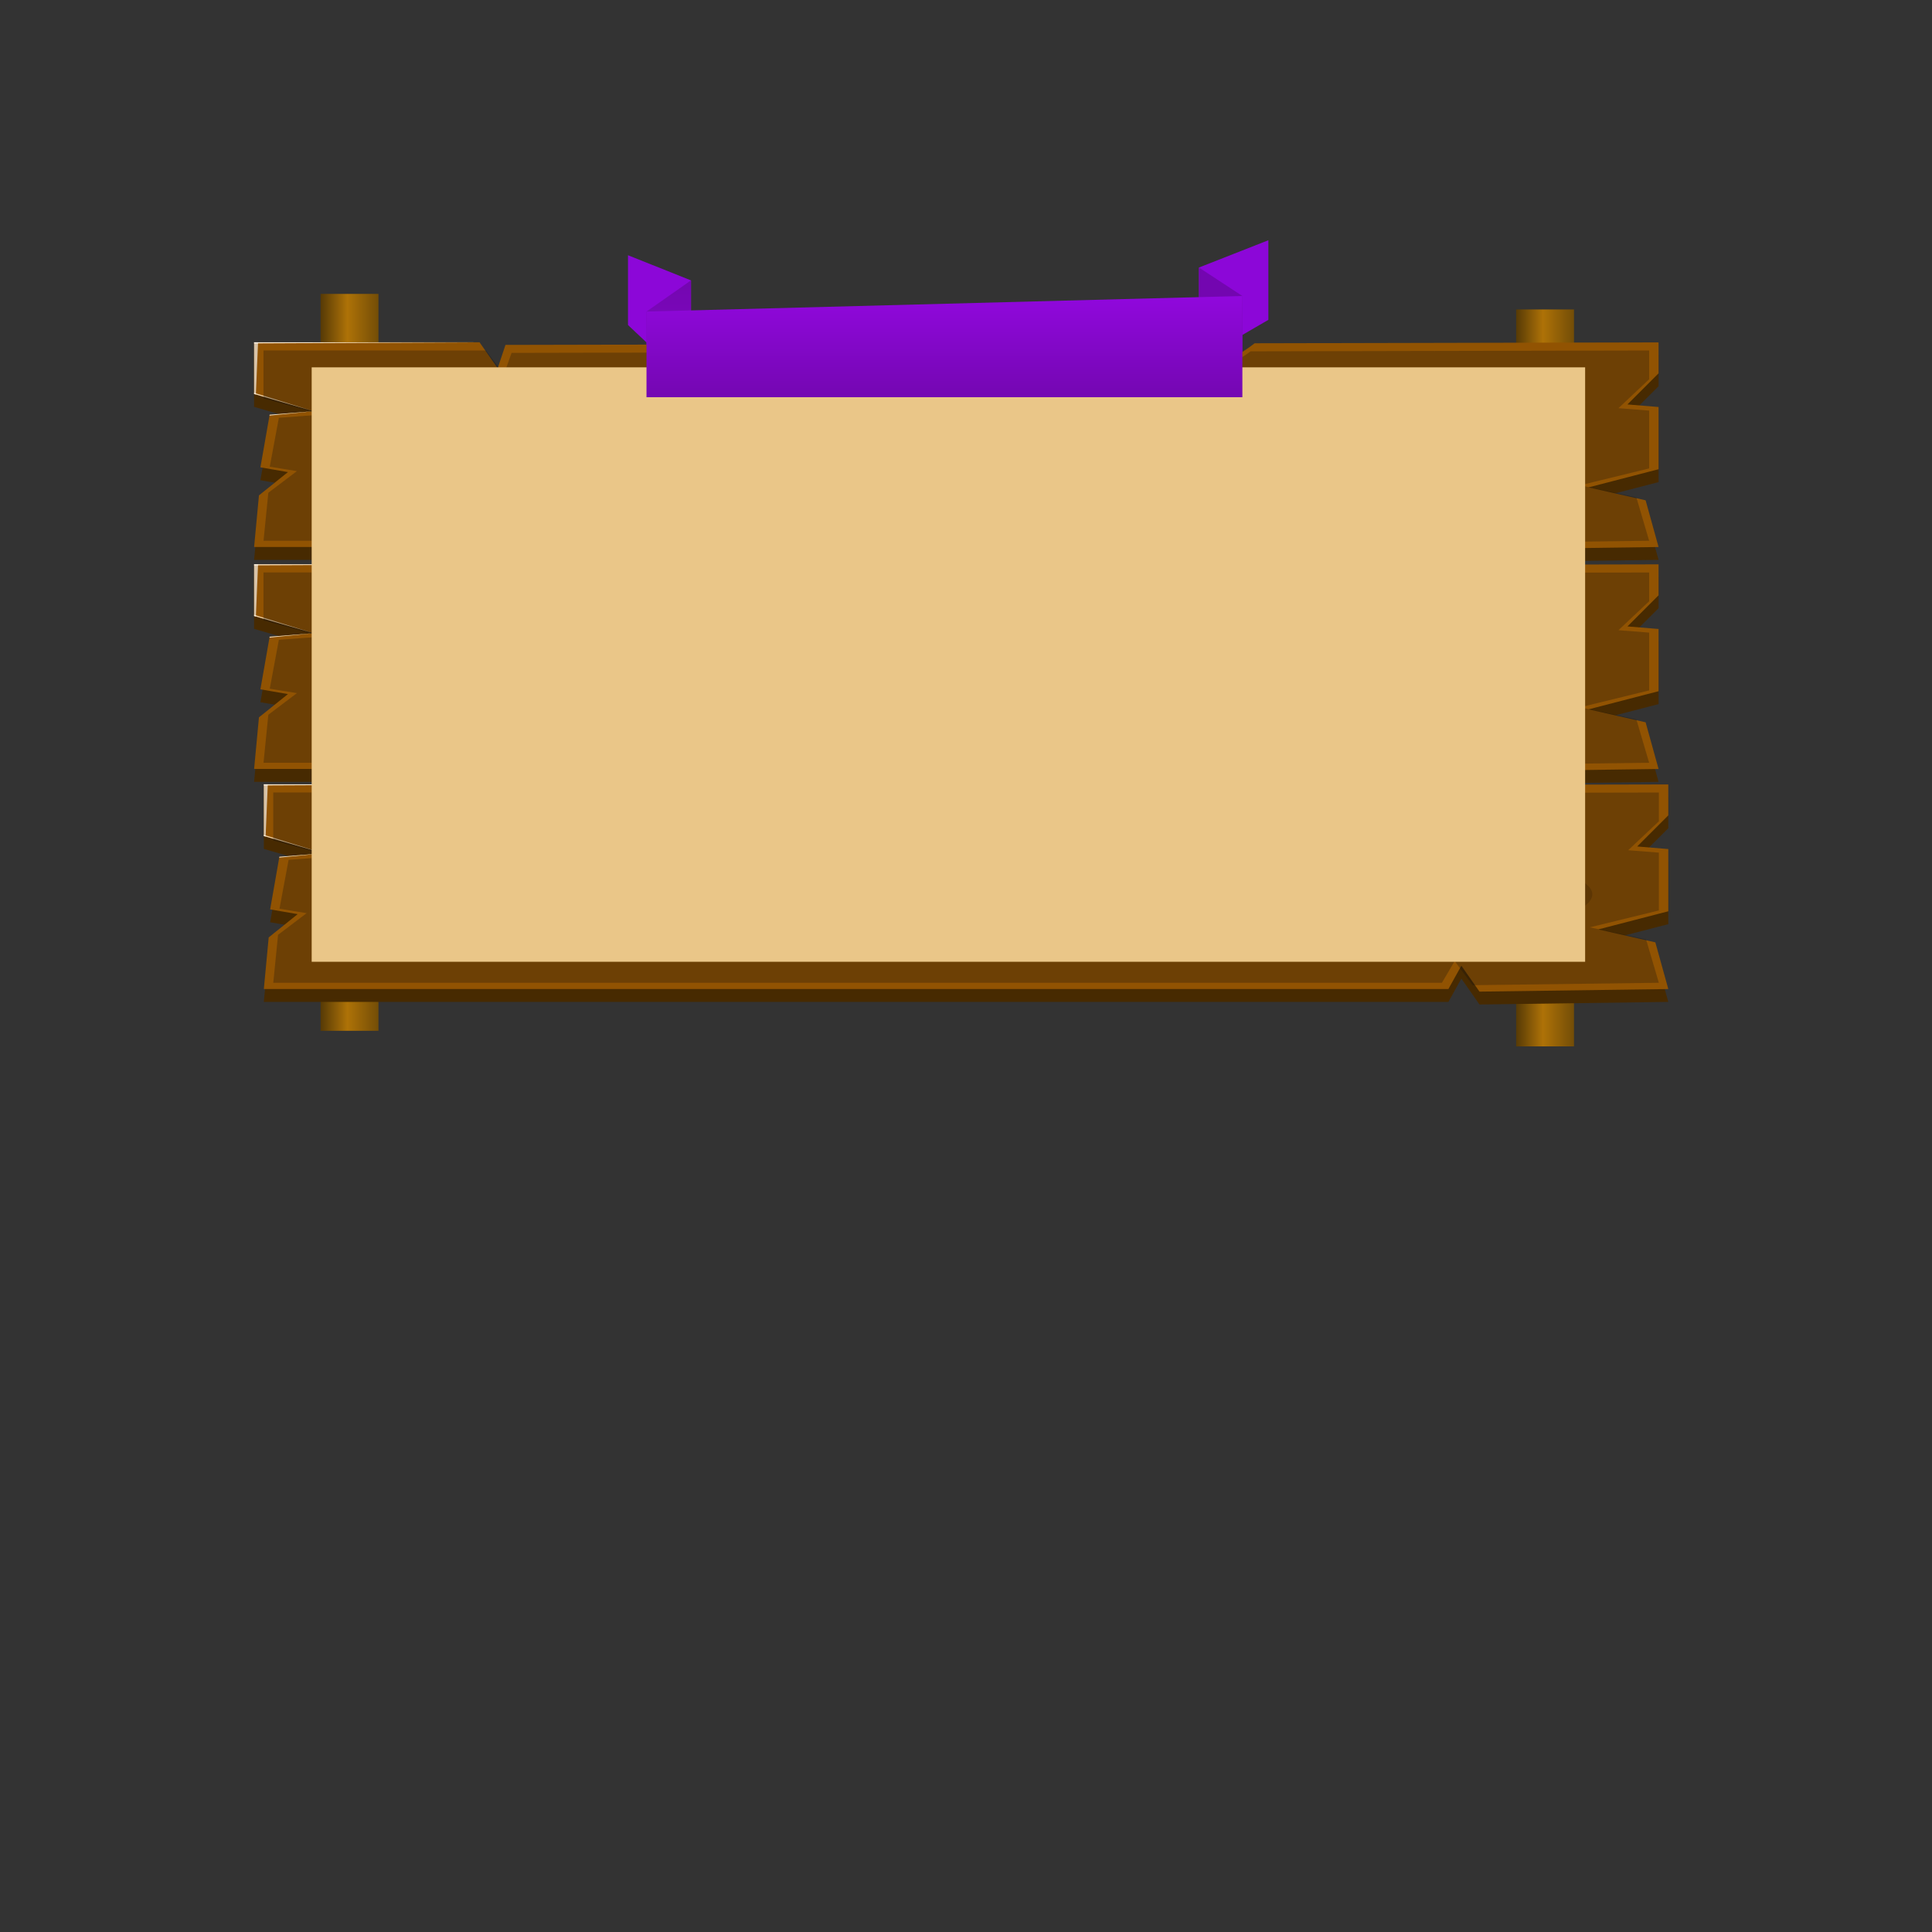 <?xml version="1.0" encoding="UTF-8" standalone="no"?>
<!-- Created with Inkscape (http://www.inkscape.org/) -->

<svg
   width="300"
   height="300"
   viewBox="0 0 79.375 79.375"
   version="1.1"
   id="svg1"
   inkscape:version="1.3.2 (091e20e, 2023-11-25)"
   sodipodi:docname="panel2.svg"
   xmlns:inkscape="http://www.inkscape.org/namespaces/inkscape"
   xmlns:sodipodi="http://sodipodi.sourceforge.net/DTD/sodipodi-0.dtd"
   xmlns:xlink="http://www.w3.org/1999/xlink"
   xmlns="http://www.w3.org/2000/svg"
   xmlns:svg="http://www.w3.org/2000/svg">
  <rect x="0" y="0" width="79.375" height="79.375" fill="#333333" stroke="none"/>
  <sodipodi:namedview
     id="namedview1"
     pagecolor="#423f37"
     bordercolor="#000000"
     borderopacity="0.25"
     inkscape:showpageshadow="2"
     inkscape:pageopacity="0.0"
     inkscape:pagecheckerboard="0"
     inkscape:deskcolor="#d1d1d1"
     inkscape:document-units="px"
     inkscape:zoom="2.8926666"
     inkscape:cx="131.53953"
     inkscape:cy="84.696937"
     inkscape:window-width="1472"
     inkscape:window-height="891"
     inkscape:window-x="0"
     inkscape:window-y="37"
     inkscape:window-maximized="1"
     inkscape:current-layer="layer1" />
  <defs
     id="defs1">
    <linearGradient
       id="linearGradient37"
       inkscape:collect="always">
      <stop
         style="stop-color:#563a06;stop-opacity:1;"
         offset="0"
         id="stop37" />
      <stop
         style="stop-color:#ae7207;stop-opacity:1;"
         offset="0.465"
         id="stop39" />
      <stop
         style="stop-color:#734d07;stop-opacity:1;"
         offset="1"
         id="stop38" />
    </linearGradient>
    <linearGradient
       id="linearGradient34"
       inkscape:collect="always">
      <stop
         style="stop-color:#7306b0;stop-opacity:1;"
         offset="0"
         id="stop34" />
      <stop
         style="stop-color:#880ccb;stop-opacity:1;"
         offset="1"
         id="stop35" />
    </linearGradient>
    <linearGradient
       id="linearGradient32"
       inkscape:collect="always">
      <stop
         style="stop-color:#9008dc;stop-opacity:1;"
         offset="0"
         id="stop32" />
      <stop
         style="stop-color:#6f07aa;stop-opacity:1;"
         offset="1"
         id="stop33" />
    </linearGradient>
    <filter
       inkscape:label="Clouds"
       inkscape:menu="Overlays"
       inkscape:menu-tooltip="Airy, fluffy, sparse white clouds"
       style="color-interpolation-filters:sRGB;"
       id="filter7"
       x="0"
       y="0"
       width="1"
       height="1">
      <feTurbulence
         numOctaves="3"
         baseFrequency="0.040 0.107"
         type="fractalNoise"
         id="feTurbulence6" />
      <feColorMatrix
         result="result0"
         values="1 0 0 0 0 0 1 0 0 0 0 0 1 0 0 0 0 0 5 -2.7"
         id="feColorMatrix6" />
      <feFlood
         flood-opacity="1"
         flood-color="rgb(255,255,255)"
         id="feFlood6" />
      <feComposite
         operator="in"
         in2="result0"
         id="feComposite6" />
      <feComposite
         operator="atop"
         in2="SourceGraphic"
         id="feComposite7" />
    </filter>
    <linearGradient
       inkscape:collect="always"
       xlink:href="#linearGradient32"
       id="linearGradient33"
       x1="36.001"
       y1="15.36"
       x2="36.001"
       y2="20.16"
       gradientUnits="userSpaceOnUse"
       gradientTransform="translate(1.6,-3.12)" />
    <linearGradient
       inkscape:collect="always"
       xlink:href="#linearGradient34"
       id="linearGradient35"
       x1="27.475"
       y1="11.52"
       x2="27.475"
       y2="16.263"
       gradientUnits="userSpaceOnUse" />
    <linearGradient
       inkscape:collect="always"
       xlink:href="#linearGradient37"
       id="linearGradient38"
       x1="13.171"
       y1="26.663"
       x2="15.549"
       y2="26.663"
       gradientUnits="userSpaceOnUse"
       gradientTransform="matrix(1,0,0,0.922,0,2.628)" />
    <linearGradient
       inkscape:collect="always"
       xlink:href="#linearGradient37"
       id="linearGradient39"
       gradientUnits="userSpaceOnUse"
       gradientTransform="matrix(1,0,0,0.922,49.118,3.269)"
       x1="13.171"
       y1="26.663"
       x2="15.549"
       y2="26.663" />
  </defs>
  <g
     inkscape:label="Layer 1"
     inkscape:groupmode="layer"
     id="layer1">
    <rect
       style="opacity:1;fill:url(#linearGradient39);stroke:none;stroke-width:0.522;stroke-linecap:round;stroke-opacity:0.152;paint-order:markers stroke fill"
       id="rect39"
       width="2.378"
       height="30.276"
       x="62.289"
       y="12.714" />
    <rect
       style="opacity:1;fill:url(#linearGradient38);stroke:none;stroke-width:0.522;stroke-linecap:round;stroke-opacity:0.152;paint-order:markers stroke fill"
       id="rect37"
       width="2.378"
       height="30.276"
       x="13.171"
       y="12.074" />
    <path
       style="opacity:1;fill:#8c07d8;fill-opacity:1;stroke:none;stroke-width:0.543;stroke-linecap:round;stroke-opacity:0.152;paint-order:markers stroke fill"
       d="m 49.258,10.991 v 3.806 l 2.852,-1.656 V 9.87 Z"
       id="path37" />
    <path
       style="opacity:1;fill:#8c07d8;fill-opacity:1;stroke:none;stroke-width:0.543;stroke-linecap:round;stroke-opacity:0.152;paint-order:markers stroke fill"
       d="m 28.389,11.52 v 4.274 l -2.588,-2.441 v -2.867 z"
       id="path36" />
    <path
       style="opacity:1;fill:#7306b0;fill-opacity:1;stroke:none;stroke-width:0.543;stroke-linecap:round;stroke-opacity:0.152;paint-order:markers stroke fill"
       d="m 51.041,12.16 -1.784,-1.169 v 3.806 l 1.784,1.523 z"
       id="path35"
       sodipodi:nodetypes="ccccc" />
    <path
       style="opacity:1;fill:url(#linearGradient35);fill-opacity:1;stroke:none;stroke-width:0.543;stroke-linecap:round;stroke-opacity:0.152;paint-order:markers stroke fill"
       d="m 26.561,12.8 1.828,-1.28 v 4.274 l -1.828,0.526 z"
       id="path33" />
    <path
       id="path3"
       style="fill:#472a01;fill-opacity:1;stroke-width:0.543;stroke-linecap:round;paint-order:markers stroke fill"
       d="m 10.439,14.592 v 2.124 l 2.449,0.707 -1.81,0.145 -0.379,2.161 1.13,0.196 -1.19,0.956 -0.199,2.12 h 48.667 l 0.532,-0.958 0.745,1.065 7.757,-0.106 -0.532,-1.918 -2.343,-0.532 2.875,-0.745 v -2.556 l -1.278,-0.106 1.278,-1.278 v -1.272 l -16.596,0.037 c 0,0 -0.935,0.755 -1.491,0.748 -0.524,-0.007 -1.385,-0.741 -1.385,-0.741 l -27.902,0.063 -0.319,0.958 -0.745,-1.065 z"
       sodipodi:nodetypes="ccccccccccccccccccccsccccc" />
    <path
       id="rect1"
       style="fill:#915302;stroke-width:0.543;stroke-linecap:round;paint-order:markers stroke fill;fill-opacity:1"
       d="m 10.439,14.063 v 2.124 l 2.449,0.707 -1.81,0.145 -0.379,2.161 1.13,0.196 -1.19,0.956 -0.199,2.12 h 48.667 l 0.532,-0.958 0.745,1.065 7.757,-0.106 -0.532,-1.918 -2.343,-0.532 2.875,-0.745 v -2.556 l -1.278,-0.106 1.278,-1.278 v -1.272 l -16.596,0.037 c 0,0 -0.935,0.755 -1.491,0.748 -0.524,-0.007 -1.385,-0.741 -1.385,-0.741 L 20.767,14.17 20.447,15.128 19.702,14.063 Z"
       sodipodi:nodetypes="ccccccccccccccccccccsccccc" />
    <path
       style="fill:#fde6c7;fill-opacity:0.867;stroke:none;stroke-width:0.543;stroke-linecap:round;paint-order:markers stroke fill"
       d="m 10.439,16.187 2.449,0.707 -2.449,-0.757 z"
       id="path4"
       sodipodi:nodetypes="cccc" />
    <path
       style="fill:#fef4e6;fill-opacity:0.87;stroke:none;stroke-width:0.543;stroke-linecap:round;paint-order:markers stroke fill"
       d="m 11.078,17.039 1.81,-0.145 -1.817,0.18 z"
       id="path5"
       sodipodi:nodetypes="cccc" />
    <path
       id="path6"
       style="opacity:0.277;mix-blend-mode:luminosity;fill:#0f0f0f;fill-opacity:1;stroke-width:0.52;stroke-linecap:round;paint-order:markers stroke fill"
       d="m 10.826,14.398 v 1.975 l 2.417,0.657 -1.786,0.135 -0.374,2.009 1.115,0.182 -1.174,0.889 -0.197,1.971 h 48.014 l 0.525,-0.891 0.735,0.99 7.653,-0.099 -0.525,-1.783 -2.311,-0.495 2.837,-0.693 v -2.376 l -1.261,-0.099 1.261,-1.188 v -1.183 l -16.373,0.035 c 0,0 -0.922,0.702 -1.471,0.695 -0.517,-0.006 -1.366,-0.689 -1.366,-0.689 l -27.528,0.058 -0.315,0.891 -0.735,-0.99 z"
       sodipodi:nodetypes="ccccccccccccccccccccsccccc" />
    <path
       style="opacity:0.494;fill:#573001;fill-opacity:1;stroke:none;stroke-width:0.543;stroke-linecap:round;paint-order:markers stroke fill"
       d="m 12.84,16.014 11.037,-0.072 -1.226,0.866 20.486,-0.649 -12.119,1.226 -8.44,1.298 -5.915,1.082 1.803,-1.154 0.866,-1.371 -1.803,-0.361 z"
       id="path7" />
    <path
       style="opacity:0.463;fill:#7e4c01;fill-opacity:1;stroke:none;stroke-width:0.543;stroke-linecap:round;paint-order:markers stroke fill"
       d="m 33.759,19.693 3.823,-2.38 1.01,1.948 10.604,-1.731 10.171,-1.659 4.472,0.721 -2.38,4.617 -3.39,-2.741 -3.823,2.164 -11.974,-0.216 -7.718,0.433 z"
       id="path8" />
    <path
       style="opacity:1;fill:#ffeed5;fill-opacity:1;stroke:none;stroke-width:0.543;stroke-linecap:round;paint-order:markers stroke fill"
       d="m 10.439,14.063 h 9.263 l -9.263,0.043 z"
       id="path9"
       sodipodi:nodetypes="cccc" />
    <path
       style="opacity:1;fill:#fcfcfc;fill-opacity:0.662;stroke:none;stroke-width:0.543;stroke-linecap:round;paint-order:markers stroke fill"
       d="m 10.439,16.187 v -2.124 h 0.163 l -0.089,2.146 z"
       id="path10" />
    <path
       sodipodi:type="spiral"
       style="fill:none;fill-rule:evenodd;stroke:#000000;stroke-width:0.265;stroke-opacity:0.152"
       id="path11"
       sodipodi:cx="18.160807"
       sodipodi:cy="10.731385"
       sodipodi:expansion="1.28"
       sodipodi:revolution="4.0999999"
       sodipodi:radius="13.650894"
       sodipodi:argument="-18.829397"
       sodipodi:t0="0"
       d="m 18.161,10.731 c 0.208,0.004 0.075,0.316 -0.008,0.38 -0.341,0.267 -0.789,-0.068 -0.916,-0.399 -0.264,-0.687 0.306,-1.371 0.955,-1.533 1.056,-0.264 2.027,0.59 2.211,1.597 0.265,1.452 -0.907,2.74 -2.303,2.938 -1.871,0.266 -3.499,-1.25 -3.708,-3.06 -0.267,-2.311 1.614,-4.298 3.86,-4.514 2.771,-0.266 5.133,1.998 5.353,4.7 0.265,3.247 -2.398,5.999 -5.573,6.222 -3.739,0.263 -6.894,-2.813 -7.118,-6.478 -0.26,-4.246 3.241,-7.815 7.411,-8.04 4.766,-0.257 8.762,3.683 8.985,8.37 0.253,5.298 -4.136,9.731 -9.354,9.953 C 12.113,21.117 7.234,16.268 7.015,10.507 6.772,4.107 12.091,-1.228 18.406,-1.444 25.373,-1.681 31.173,4.117 31.384,10.998 c 0.087,2.826 -0.751,5.644 -2.344,7.978"
       transform="matrix(2.065,0,0,0.238,-0.074,15.87)" />
    <path
       id="path12"
       style="fill:#472a01;fill-opacity:1;stroke-width:0.543;stroke-linecap:round;paint-order:markers stroke fill"
       d="m 10.439,23.713 v 2.124 l 2.449,0.707 -1.81,0.145 -0.379,2.161 1.13,0.196 -1.19,0.956 -0.199,2.12 h 48.667 l 0.532,-0.958 0.745,1.065 7.757,-0.106 -0.532,-1.918 -2.343,-0.532 2.875,-0.745 v -2.556 l -1.278,-0.106 1.278,-1.278 v -1.272 l -16.596,0.037 c 0,0 -0.935,0.755 -1.491,0.748 -0.524,-0.007 -1.385,-0.741 -1.385,-0.741 L 20.767,23.819 20.447,24.778 19.702,23.713 Z"
       sodipodi:nodetypes="ccccccccccccccccccccsccccc" />
    <path
       id="path13"
       style="fill:#915302;fill-opacity:1;stroke-width:0.543;stroke-linecap:round;paint-order:markers stroke fill"
       d="m 10.439,23.183 v 2.124 l 2.449,0.707 -1.81,0.145 -0.379,2.161 1.13,0.196 -1.19,0.956 -0.199,2.12 h 48.667 l 0.532,-0.958 0.745,1.065 7.757,-0.106 -0.532,-1.918 -2.343,-0.532 2.875,-0.745 v -2.556 l -1.278,-0.106 1.278,-1.278 v -1.272 l -16.596,0.037 c 0,0 -0.935,0.755 -1.491,0.748 -0.524,-0.007 -1.385,-0.741 -1.385,-0.741 l -27.902,0.063 -0.319,0.958 -0.745,-1.065 z"
       sodipodi:nodetypes="ccccccccccccccccccccsccccc" />
    <path
       style="fill:#fde6c7;fill-opacity:0.867;stroke:none;stroke-width:0.543;stroke-linecap:round;paint-order:markers stroke fill"
       d="m 10.439,25.308 2.449,0.707 -2.449,-0.757 z"
       id="path14"
       sodipodi:nodetypes="cccc" />
    <path
       style="fill:#fef4e6;fill-opacity:0.87;stroke:none;stroke-width:0.543;stroke-linecap:round;paint-order:markers stroke fill"
       d="m 11.078,26.16 1.81,-0.145 -1.817,0.18 z"
       id="path15"
       sodipodi:nodetypes="cccc" />
    <path
       id="path16"
       style="opacity:0.277;mix-blend-mode:luminosity;fill:#0f0f0f;fill-opacity:1;stroke-width:0.52;stroke-linecap:round;paint-order:markers stroke fill"
       d="m 10.826,23.519 v 1.975 l 2.417,0.657 -1.786,0.135 -0.374,2.009 1.115,0.182 -1.174,0.889 -0.197,1.971 h 48.014 l 0.525,-0.891 0.735,0.99 7.653,-0.099 -0.525,-1.783 -2.311,-0.495 2.837,-0.693 v -2.376 l -1.261,-0.099 1.261,-1.188 v -1.183 l -16.373,0.035 c 0,0 -0.922,0.702 -1.471,0.695 -0.517,-0.006 -1.366,-0.689 -1.366,-0.689 l -27.528,0.058 -0.315,0.891 -0.735,-0.99 z"
       sodipodi:nodetypes="ccccccccccccccccccccsccccc" />
    <path
       style="opacity:0.494;fill:#573001;fill-opacity:1;stroke:none;stroke-width:0.543;stroke-linecap:round;paint-order:markers stroke fill"
       d="m 12.84,25.134 11.037,-0.072 -1.226,0.866 20.486,-0.649 -12.119,1.226 -8.44,1.298 -5.915,1.082 1.803,-1.154 0.866,-1.371 -1.803,-0.361 z"
       id="path17" />
    <path
       style="opacity:0.463;fill:#7e4c01;fill-opacity:1;stroke:none;stroke-width:0.543;stroke-linecap:round;paint-order:markers stroke fill"
       d="m 33.759,28.813 3.823,-2.38 1.01,1.948 10.604,-1.731 L 59.367,24.99 63.84,25.711 61.459,30.328 58.069,27.587 54.246,29.751 42.271,29.535 34.553,29.967 Z"
       id="path18" />
    <path
       style="opacity:1;fill:#ffeed5;fill-opacity:1;stroke:none;stroke-width:0.543;stroke-linecap:round;paint-order:markers stroke fill"
       d="m 10.439,23.183 h 9.263 l -9.263,0.043 z"
       id="path19"
       sodipodi:nodetypes="cccc" />
    <path
       style="opacity:1;fill:#fcfcfc;fill-opacity:0.662;stroke:none;stroke-width:0.543;stroke-linecap:round;paint-order:markers stroke fill"
       d="m 10.439,25.308 v -2.124 h 0.163 l -0.089,2.146 z"
       id="path20" />
    <path
       sodipodi:type="spiral"
       style="fill:none;fill-rule:evenodd;stroke:#000000;stroke-width:0.265;stroke-opacity:0.152"
       id="path21"
       sodipodi:cx="18.160807"
       sodipodi:cy="10.731385"
       sodipodi:expansion="1.28"
       sodipodi:revolution="4.0999999"
       sodipodi:radius="13.650894"
       sodipodi:argument="-18.829397"
       sodipodi:t0="0"
       d="m 18.161,10.731 c 0.208,0.004 0.075,0.316 -0.008,0.38 -0.341,0.267 -0.789,-0.068 -0.916,-0.399 -0.264,-0.687 0.306,-1.371 0.955,-1.533 1.056,-0.264 2.027,0.59 2.211,1.597 0.265,1.452 -0.907,2.74 -2.303,2.938 -1.871,0.266 -3.499,-1.25 -3.708,-3.06 -0.267,-2.311 1.614,-4.298 3.86,-4.514 2.771,-0.266 5.133,1.998 5.353,4.7 0.265,3.247 -2.398,5.999 -5.573,6.222 -3.739,0.263 -6.894,-2.813 -7.118,-6.478 -0.26,-4.246 3.241,-7.815 7.411,-8.04 4.766,-0.257 8.762,3.683 8.985,8.37 0.253,5.298 -4.136,9.731 -9.354,9.953 C 12.113,21.117 7.234,16.268 7.015,10.507 6.772,4.107 12.091,-1.228 18.406,-1.444 25.373,-1.681 31.173,4.117 31.384,10.998 c 0.087,2.826 -0.751,5.644 -2.344,7.978"
       transform="matrix(2.065,0,0,0.238,-0.074,24.991)" />
    <path
       id="path22"
       style="fill:#472a01;fill-opacity:1;stroke-width:0.543;stroke-linecap:round;paint-order:markers stroke fill"
       d="m 10.839,32.753 v 2.124 l 2.449,0.707 -1.81,0.145 -0.379,2.161 1.13,0.196 -1.19,0.956 -0.199,2.12 h 48.667 l 0.532,-0.958 0.745,1.065 7.757,-0.106 -0.532,-1.918 -2.343,-0.532 2.875,-0.745 v -2.556 l -1.278,-0.106 1.278,-1.278 v -1.272 l -16.596,0.037 c 0,0 -0.935,0.755 -1.491,0.748 -0.524,-0.007 -1.385,-0.741 -1.385,-0.741 l -27.902,0.063 -0.319,0.958 -0.745,-1.065 z"
       sodipodi:nodetypes="ccccccccccccccccccccsccccc" />
    <path
       id="path23"
       style="fill:#915302;fill-opacity:1;stroke-width:0.543;stroke-linecap:round;paint-order:markers stroke fill"
       d="m 10.839,32.224 v 2.124 l 2.449,0.707 -1.81,0.145 -0.379,2.161 1.13,0.196 -1.19,0.956 -0.199,2.12 h 48.667 l 0.532,-0.958 0.745,1.065 7.757,-0.106 -0.532,-1.918 -2.343,-0.532 2.875,-0.745 v -2.556 l -1.278,-0.106 1.278,-1.278 v -1.272 l -16.596,0.037 c 0,0 -0.935,0.755 -1.491,0.748 -0.524,-0.007 -1.385,-0.741 -1.385,-0.741 l -27.902,0.063 -0.319,0.958 -0.745,-1.065 z"
       sodipodi:nodetypes="ccccccccccccccccccccsccccc" />
    <path
       style="fill:#fde6c7;fill-opacity:0.867;stroke:none;stroke-width:0.543;stroke-linecap:round;paint-order:markers stroke fill"
       d="m 10.839,34.348 2.449,0.707 -2.449,-0.757 z"
       id="path24"
       sodipodi:nodetypes="cccc" />
    <path
       style="fill:#fef4e6;fill-opacity:0.87;stroke:none;stroke-width:0.543;stroke-linecap:round;paint-order:markers stroke fill"
       d="m 11.478,35.2 1.81,-0.145 -1.817,0.18 z"
       id="path25"
       sodipodi:nodetypes="cccc" />
    <path
       id="path26"
       style="opacity:0.277;mix-blend-mode:luminosity;fill:#0f0f0f;fill-opacity:1;stroke-width:0.52;stroke-linecap:round;paint-order:markers stroke fill"
       d="m 11.226,32.559 v 1.975 l 2.417,0.657 -1.786,0.135 -0.374,2.009 1.115,0.182 -1.174,0.889 -0.197,1.971 H 59.24 l 0.525,-0.891 0.735,0.99 7.653,-0.099 -0.525,-1.783 -2.311,-0.495 2.837,-0.693 v -2.376 l -1.261,-0.099 1.261,-1.188 v -1.183 l -16.373,0.035 c 0,0 -0.922,0.702 -1.471,0.695 -0.517,-0.006 -1.366,-0.689 -1.366,-0.689 l -27.528,0.058 -0.315,0.891 -0.735,-0.99 z"
       sodipodi:nodetypes="ccccccccccccccccccccsccccc" />
    <path
       style="opacity:0.494;fill:#573001;fill-opacity:1;stroke:none;stroke-width:0.543;stroke-linecap:round;paint-order:markers stroke fill"
       d="m 13.24,34.174 11.037,-0.072 -1.226,0.866 20.486,-0.649 -12.119,1.226 -8.44,1.298 -5.915,1.082 1.803,-1.154 0.866,-1.371 -1.803,-0.361 z"
       id="path27" />
    <path
       style="opacity:0.463;fill:#7e4c01;fill-opacity:1;stroke:none;stroke-width:0.543;stroke-linecap:round;paint-order:markers stroke fill"
       d="m 34.159,37.853 3.823,-2.38 1.01,1.948 10.604,-1.731 10.171,-1.659 4.472,0.721 -2.38,4.617 -3.39,-2.741 -3.823,2.164 -11.974,-0.216 -7.718,0.433 z"
       id="path28" />
    <path
       style="opacity:1;fill:#ffeed5;fill-opacity:1;stroke:none;stroke-width:0.543;stroke-linecap:round;paint-order:markers stroke fill"
       d="m 10.839,32.224 h 9.263 l -9.263,0.043 z"
       id="path29"
       sodipodi:nodetypes="cccc" />
    <path
       style="opacity:1;fill:#fcfcfc;fill-opacity:0.662;stroke:none;stroke-width:0.543;stroke-linecap:round;paint-order:markers stroke fill"
       d="m 10.839,34.348 v -2.124 h 0.163 l -0.089,2.146 z"
       id="path30" />
    <path
       sodipodi:type="spiral"
       style="fill:none;fill-rule:evenodd;stroke:#000000;stroke-width:0.265;stroke-opacity:0.152"
       id="path31"
       sodipodi:cx="18.160807"
       sodipodi:cy="10.731385"
       sodipodi:expansion="1.28"
       sodipodi:revolution="4.0999999"
       sodipodi:radius="13.650894"
       sodipodi:argument="-18.829397"
       sodipodi:t0="0"
       d="m 18.161,10.731 c 0.208,0.004 0.075,0.316 -0.008,0.38 -0.341,0.267 -0.789,-0.068 -0.916,-0.399 -0.264,-0.687 0.306,-1.371 0.955,-1.533 1.056,-0.264 2.027,0.59 2.211,1.597 0.265,1.452 -0.907,2.74 -2.303,2.938 -1.871,0.266 -3.499,-1.25 -3.708,-3.06 -0.267,-2.311 1.614,-4.298 3.86,-4.514 2.771,-0.266 5.133,1.998 5.353,4.7 0.265,3.247 -2.398,5.999 -5.573,6.222 -3.739,0.263 -6.894,-2.813 -7.118,-6.478 -0.26,-4.246 3.241,-7.815 7.411,-8.04 4.766,-0.257 8.762,3.683 8.985,8.37 0.253,5.298 -4.136,9.731 -9.354,9.953 C 12.113,21.117 7.234,16.268 7.015,10.507 6.772,4.107 12.091,-1.228 18.406,-1.444 25.373,-1.681 31.173,4.117 31.384,10.998 c 0.087,2.826 -0.751,5.644 -2.344,7.978"
       transform="matrix(2.065,0,0,0.238,0.326,34.031)" />
    <rect
       style="opacity:1;fill:#eac688;fill-opacity:1;stroke:none;stroke-width:0.543;stroke-linecap:round;stroke-opacity:0.152;paint-order:markers stroke fill"
       id="rect50"
       width="52.319"
       height="24.422"
       x="12.805"
       y="15.092" />
    <path
       style="opacity:1;fill:url(#linearGradient33);fill-opacity:1;stroke:none;stroke-width:0.543;stroke-linecap:round;stroke-opacity:0.152;paint-order:markers stroke fill"
       d="m 26.561,12.8 v 3.52 h 24.481 v -4.16 z"
       id="path32" />
  </g>
</svg>
